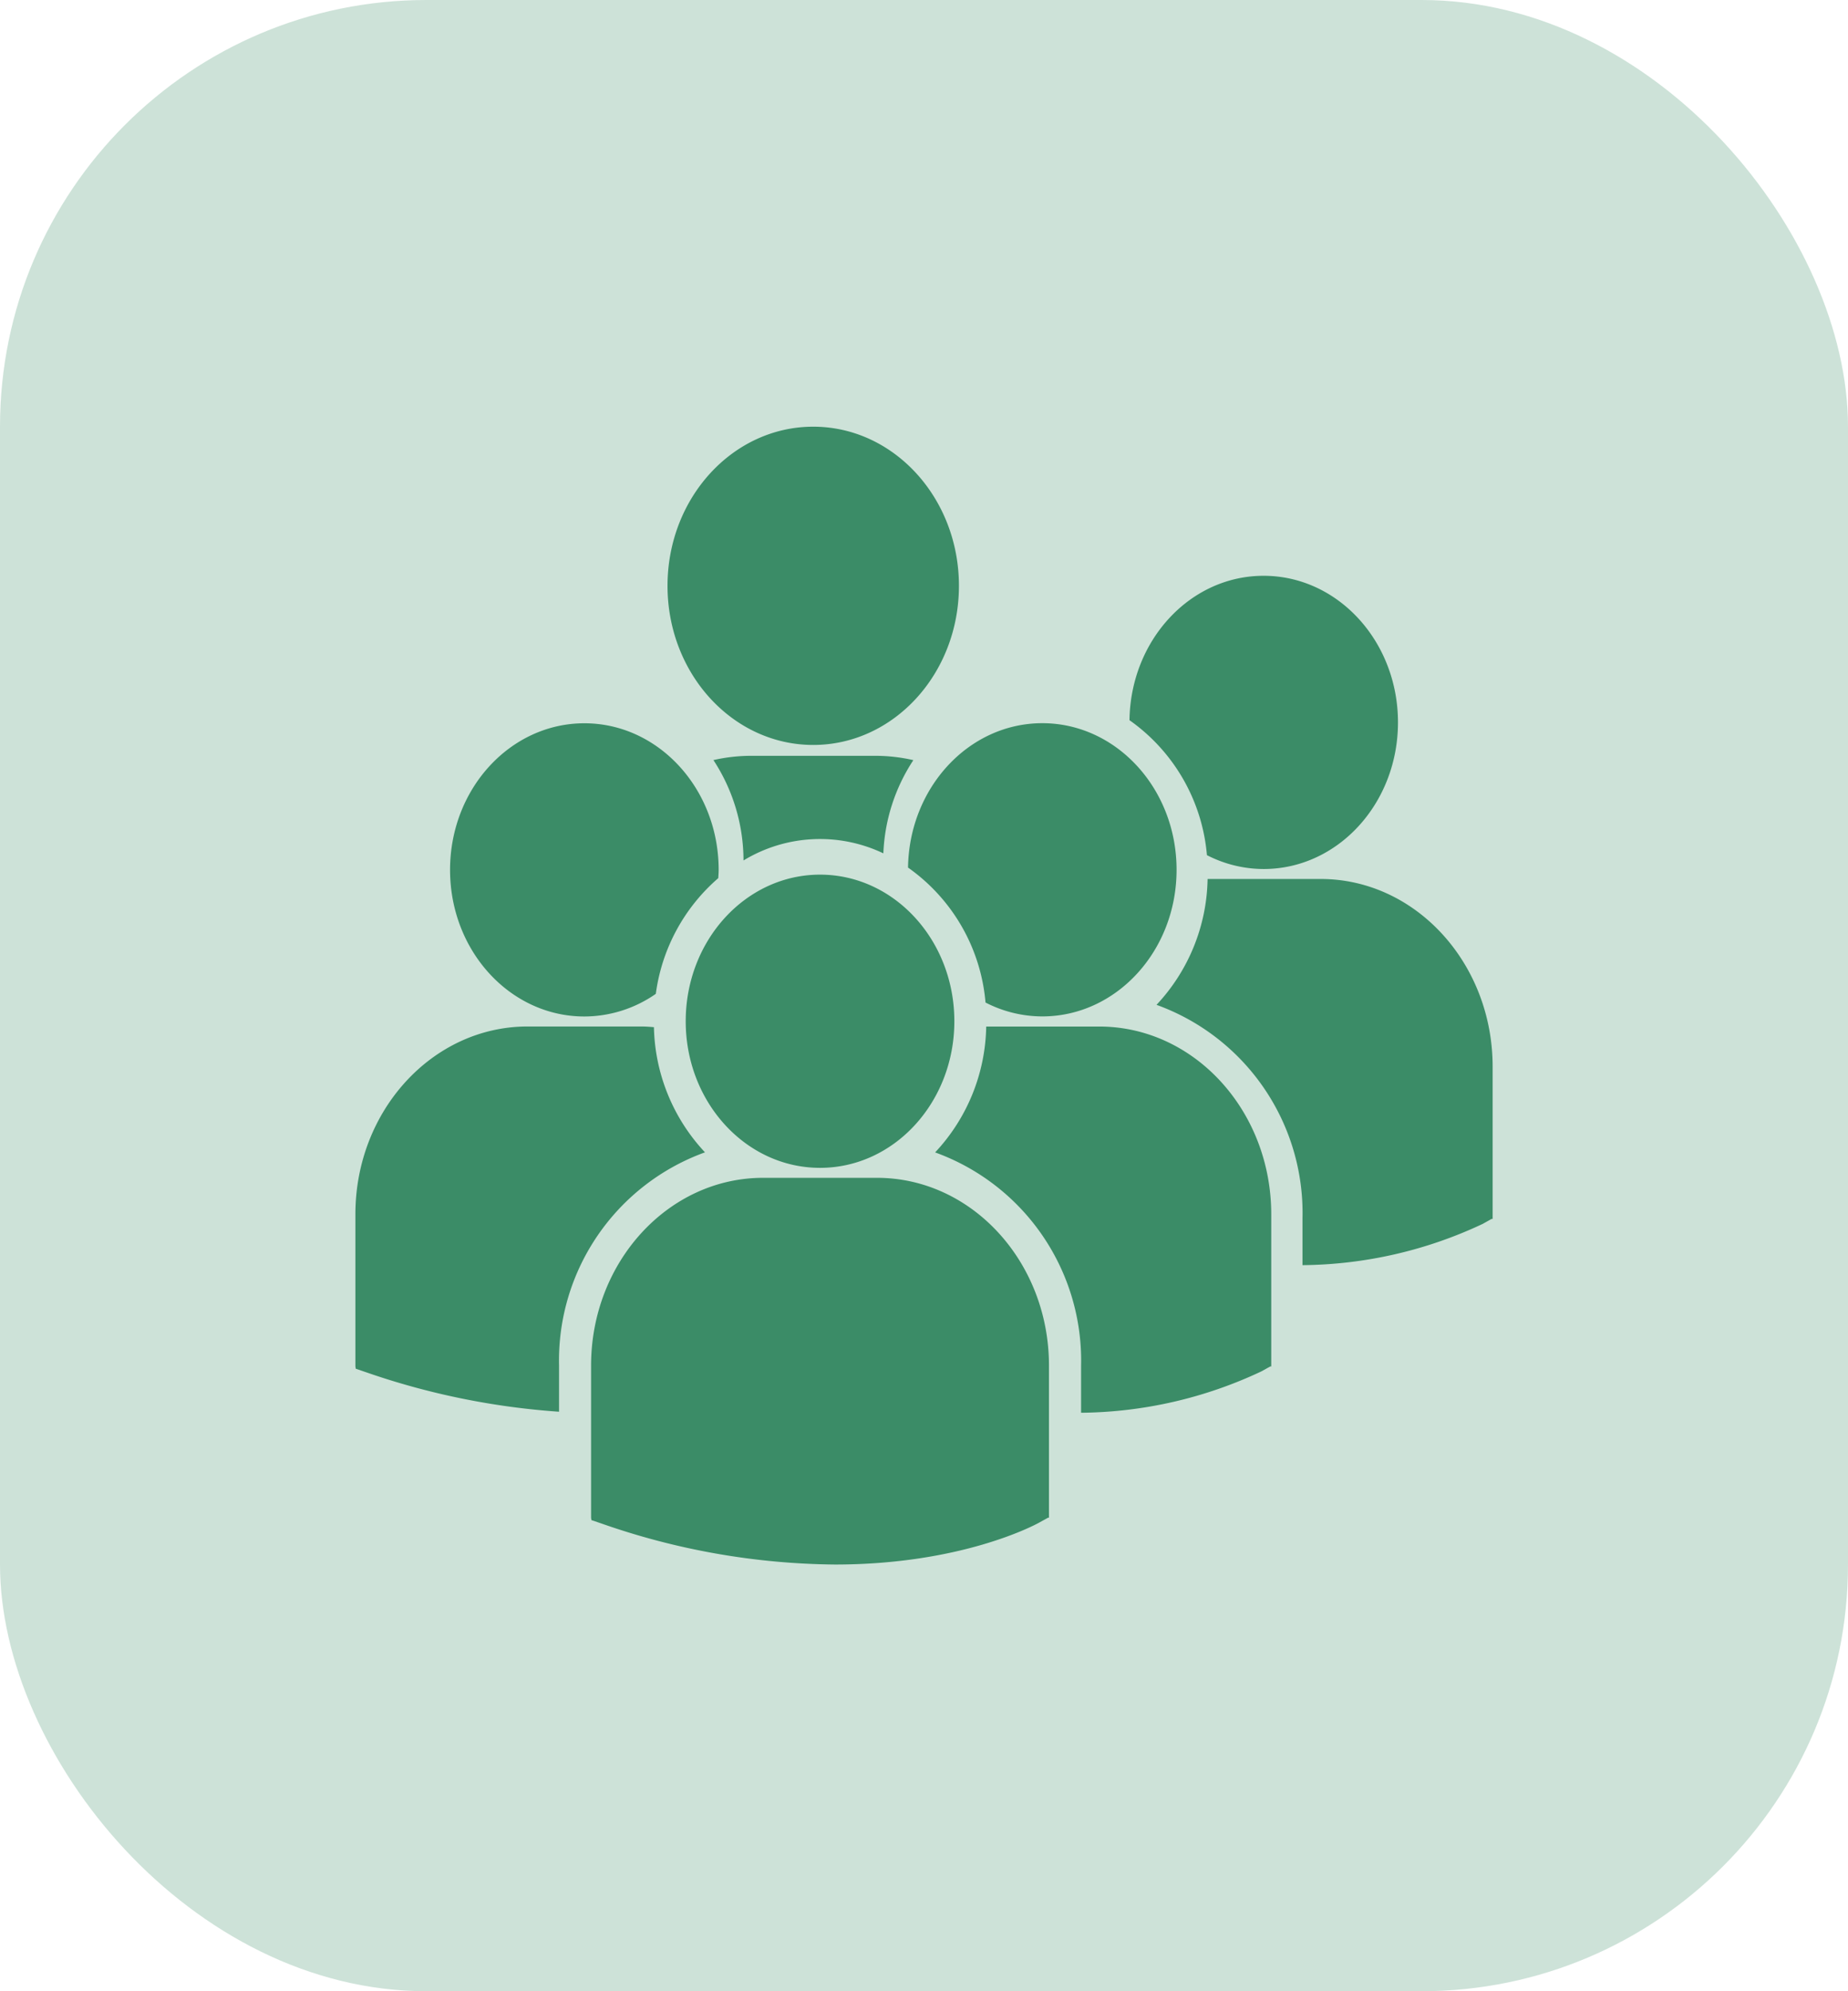 <svg xmlns="http://www.w3.org/2000/svg" width="104" height="112" viewBox="0 0 104 112">
  <g id="Group_7253" data-name="Group 7253" transform="translate(95 -479)">
    <g id="StudentsTotalNumbes_Ic" transform="translate(-1551.909 -21)">
      <rect id="Rectangle_2293" data-name="Rectangle 2293" width="104" height="112" rx="24" transform="translate(1456.909 500)" fill="#3b8c67" opacity="0.25"/>
      <g id="stu" transform="translate(1476.91 524)">
        <g id="Group_7247" data-name="Group 7247">
          <path id="Path_11871" data-name="Path 11871" d="M17.565,31.311c0-4.943,3.673-8.951,8.2-8.951s8.2,4.007,8.2,8.951-3.673,8.95-8.2,8.95S17.565,36.254,17.565,31.311ZM29.712,46.359A10.262,10.262,0,0,1,31.4,41.115a9.627,9.627,0,0,0-2.148-.243H22.29a9.673,9.673,0,0,0-2.142.24,10.313,10.313,0,0,1,1.693,5.646,8.29,8.29,0,0,1,7.871-.4Zm1.389.8a10.36,10.36,0,0,1,4.36,7.59,7,7,0,0,0,3.193.781c4.175,0,7.559-3.692,7.559-8.247s-3.384-8.246-7.559-8.246C34.517,39.04,31.164,42.666,31.1,47.162ZM26.149,64.048c4.174,0,7.558-3.693,7.558-8.246s-3.384-8.246-7.558-8.246-7.56,3.692-7.56,8.246S21.975,64.048,26.149,64.048Zm3.206.561H22.942c-5.336,0-9.679,4.737-9.679,10.56v8.558l.02.134.54.183A40.72,40.72,0,0,0,26.983,86.36c7.112,0,11.236-2.213,11.49-2.354l.505-.279h.054V75.169C39.032,69.346,34.692,64.609,29.355,64.609ZM41.862,56.1H35.5a10.605,10.605,0,0,1-2.875,7.079,12.451,12.451,0,0,1,8.214,12.007v2.637a24.3,24.3,0,0,0,10.143-2.325l.505-.28h.054v-8.56C51.539,60.833,47.2,56.1,41.862,56.1Zm1.7-17.232a10.358,10.358,0,0,1,4.359,7.591,7,7,0,0,0,3.193.78c4.176,0,7.559-3.692,7.559-8.246s-3.384-8.246-7.559-8.246C46.979,30.743,43.626,34.369,43.563,38.864ZM54.322,47.8H47.959a10.6,10.6,0,0,1-2.875,7.079A12.451,12.451,0,0,1,53.3,66.884v2.637A24.275,24.275,0,0,0,63.441,67.2l.5-.279H64V58.356C64,52.535,59.659,47.8,54.322,47.8ZM12.886,55.534a7.058,7.058,0,0,0,4.02-1.273,10.42,10.42,0,0,1,3.516-6.509c.008-.155.021-.308.021-.464,0-4.555-3.385-8.246-7.557-8.246s-7.559,3.691-7.559,8.246S8.71,55.534,12.886,55.534Zm6.788,7.642A10.611,10.611,0,0,1,16.8,56.135c-.235-.019-.469-.038-.71-.038H9.679C4.342,56.1,0,60.833,0,66.655v8.559l.02.133.541.184a41.834,41.834,0,0,0,10.9,2.234V75.181A12.45,12.45,0,0,1,19.674,63.175Z" transform="translate(0 -22.36)" fill="#3b8c67"/>
        </g>
      </g>
    </g>
  </g>
</svg>
